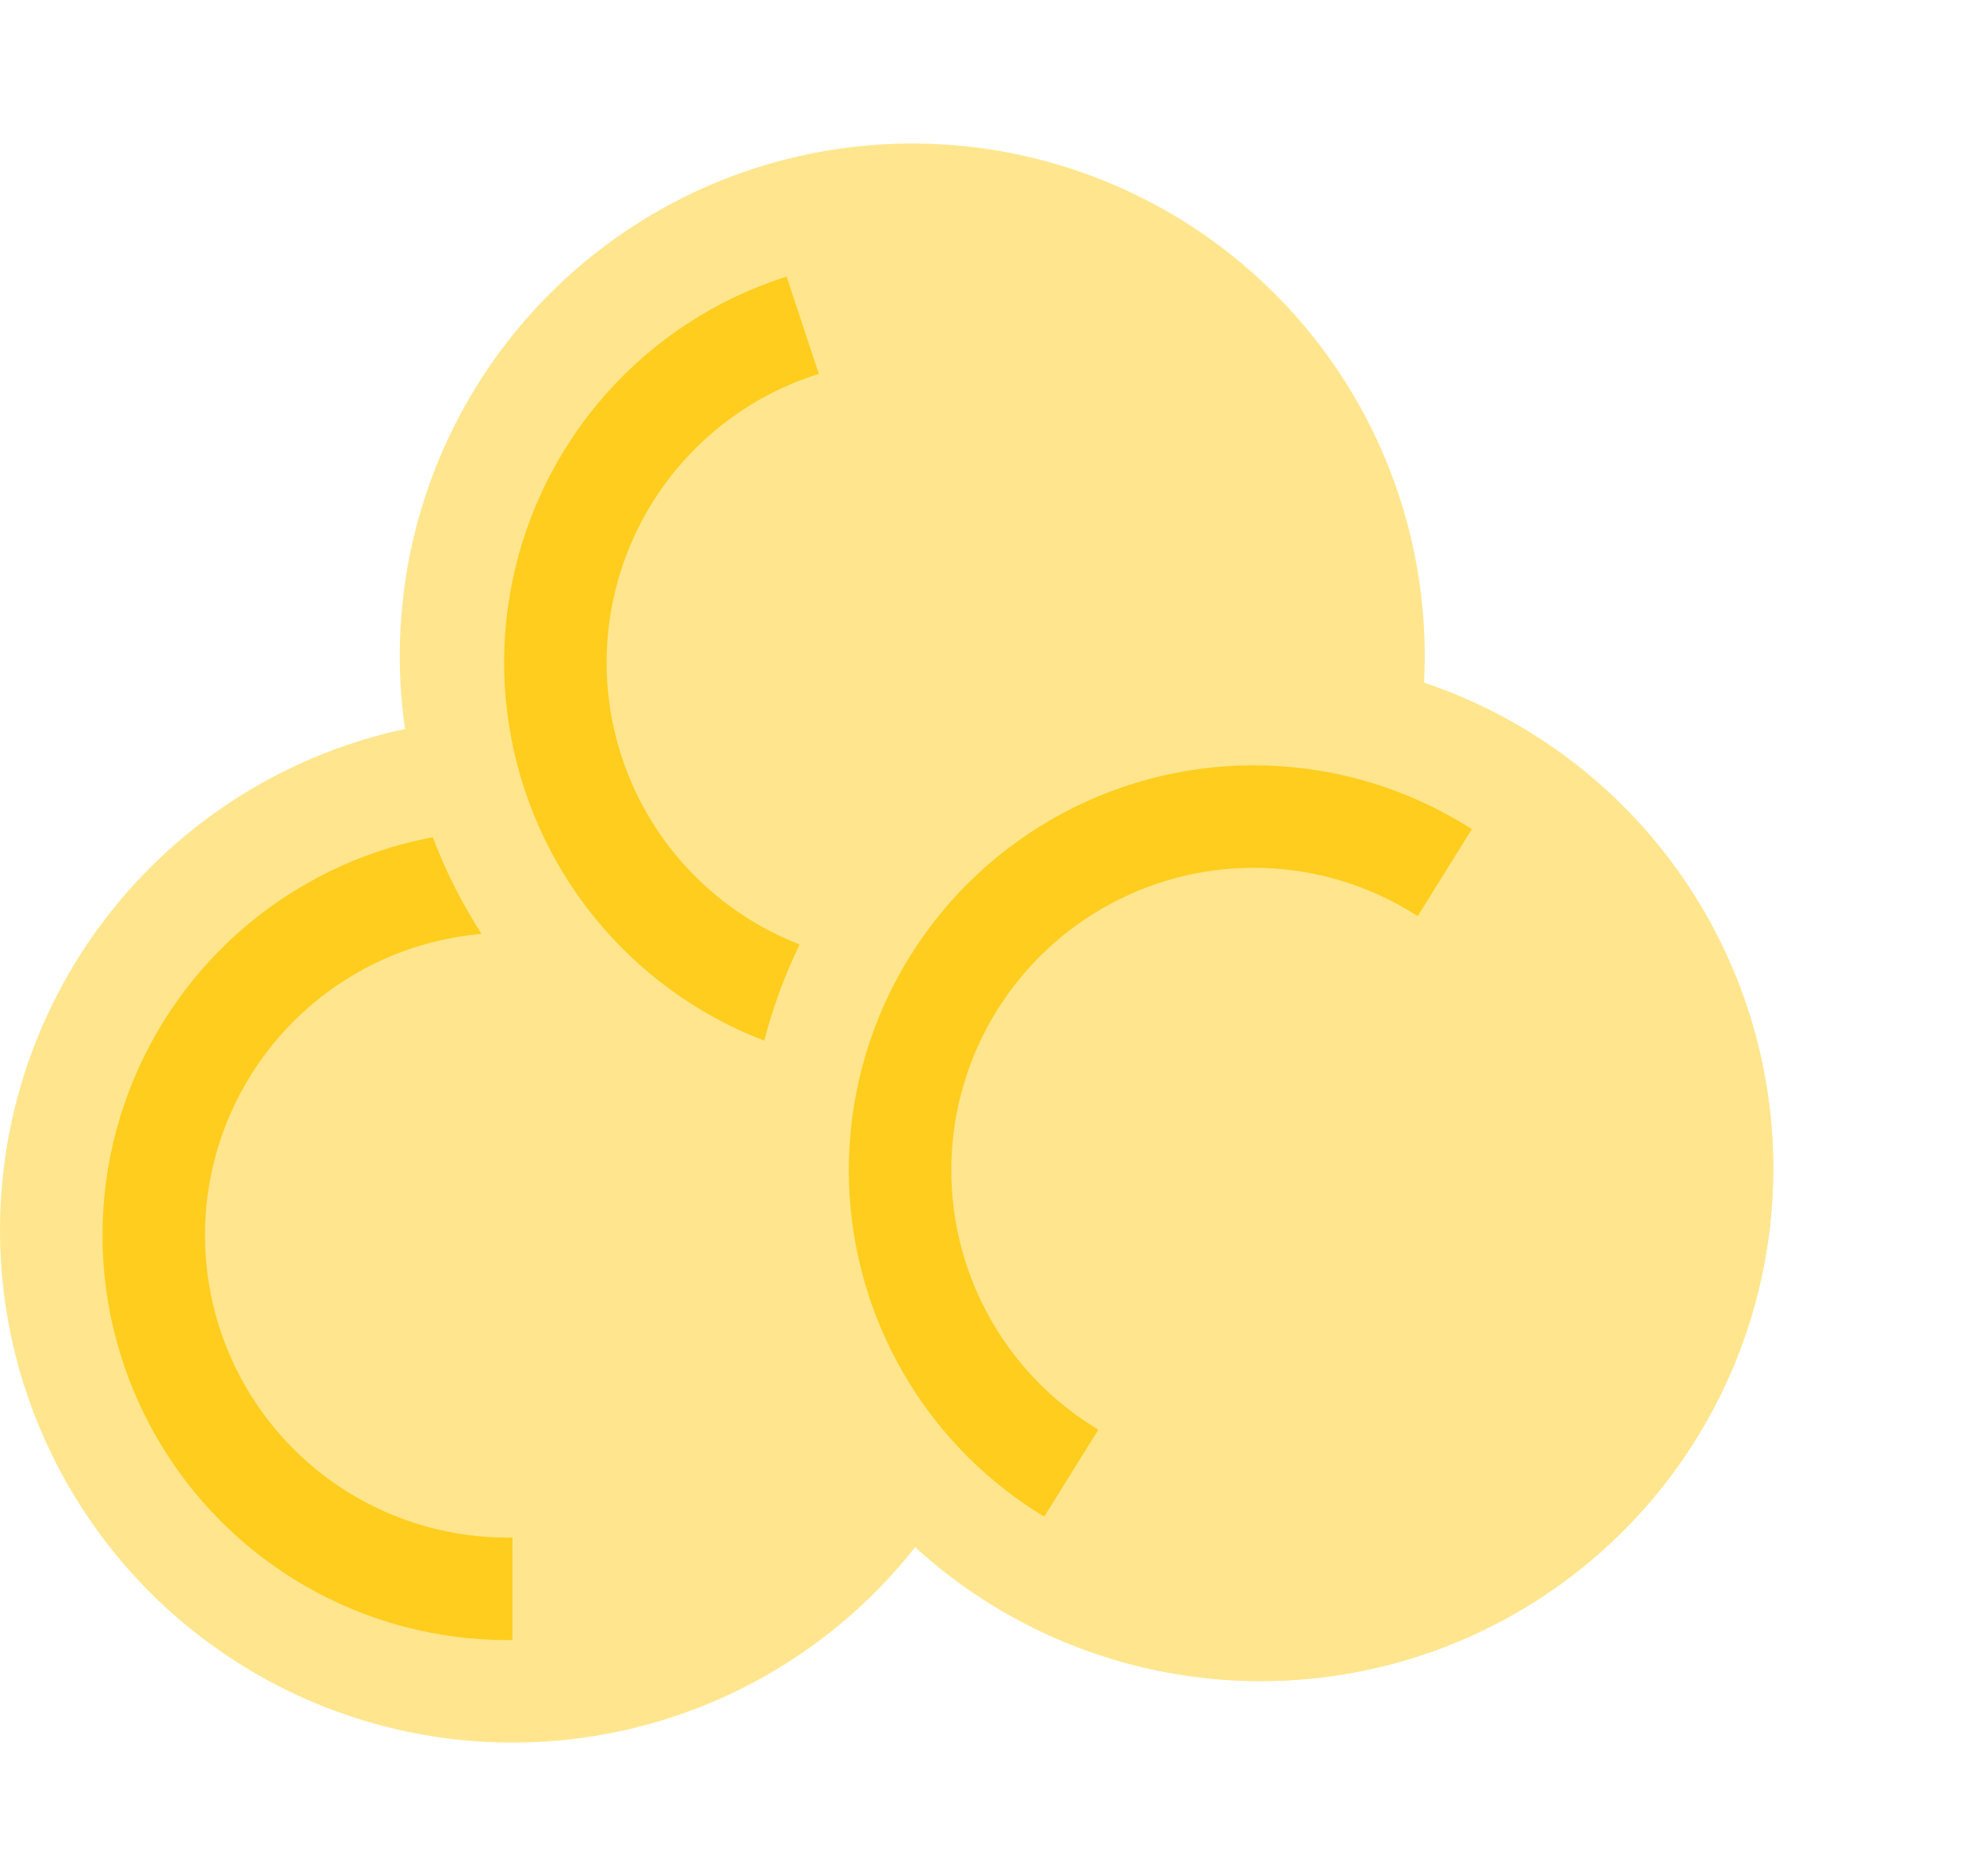 <svg width="192" height="183" viewBox="0 0 192 183" fill="none" xmlns="http://www.w3.org/2000/svg">
<circle cx="50" cy="120" r="50" fill="#FFE68E"/>
<circle cx="49.5" cy="120.5" r="34.5" stroke="#FFCD1E" stroke-width="10"/>
<path d="M50 77H52.5C76.524 77 96 96.476 96 120.5C96 144.524 76.524 164 52.5 164H50V77Z" fill="#FFE68E"/>
<circle cx="89" cy="64" r="50" transform="rotate(-18.32 89 64)" fill="#FFE68E"/>
<circle cx="88.683" cy="64.632" r="34.5" transform="rotate(-18.32 88.683 64.632)" stroke="#FFCD1E" stroke-width="10"/>
<path d="M75.484 23.18L77.857 22.394C100.664 14.842 125.274 27.209 132.826 50.016C140.377 72.822 128.01 97.432 105.204 104.984L102.831 105.77L75.484 23.18Z" fill="#FFE68E"/>
<circle cx="123" cy="114" r="50" transform="rotate(31.881 123 114)" fill="#FFE68E"/>
<circle cx="122.311" cy="114.16" r="34.5" transform="rotate(31.881 122.311 114.16)" stroke="#FFCD1E" stroke-width="10"/>
<path d="M145.711 77.487L147.834 78.807C168.234 91.496 174.485 118.32 161.797 138.72C149.108 159.12 122.284 165.371 101.884 152.683L99.761 151.362L145.711 77.487Z" fill="#FFE68E"/>
<circle cx="123" cy="114" r="50" transform="rotate(31.881 123 114)" fill="#FFE68E"/>
<circle cx="122.311" cy="114.16" r="34.5" transform="rotate(31.881 122.311 114.16)" stroke="#FFCD1E" stroke-width="10"/>
<path d="M145.711 77.487L147.834 78.807C168.234 91.496 174.485 118.32 161.797 138.72C149.108 159.12 122.284 165.371 101.884 152.683L99.761 151.362L145.711 77.487Z" fill="#FFE68E"/>
</svg>
